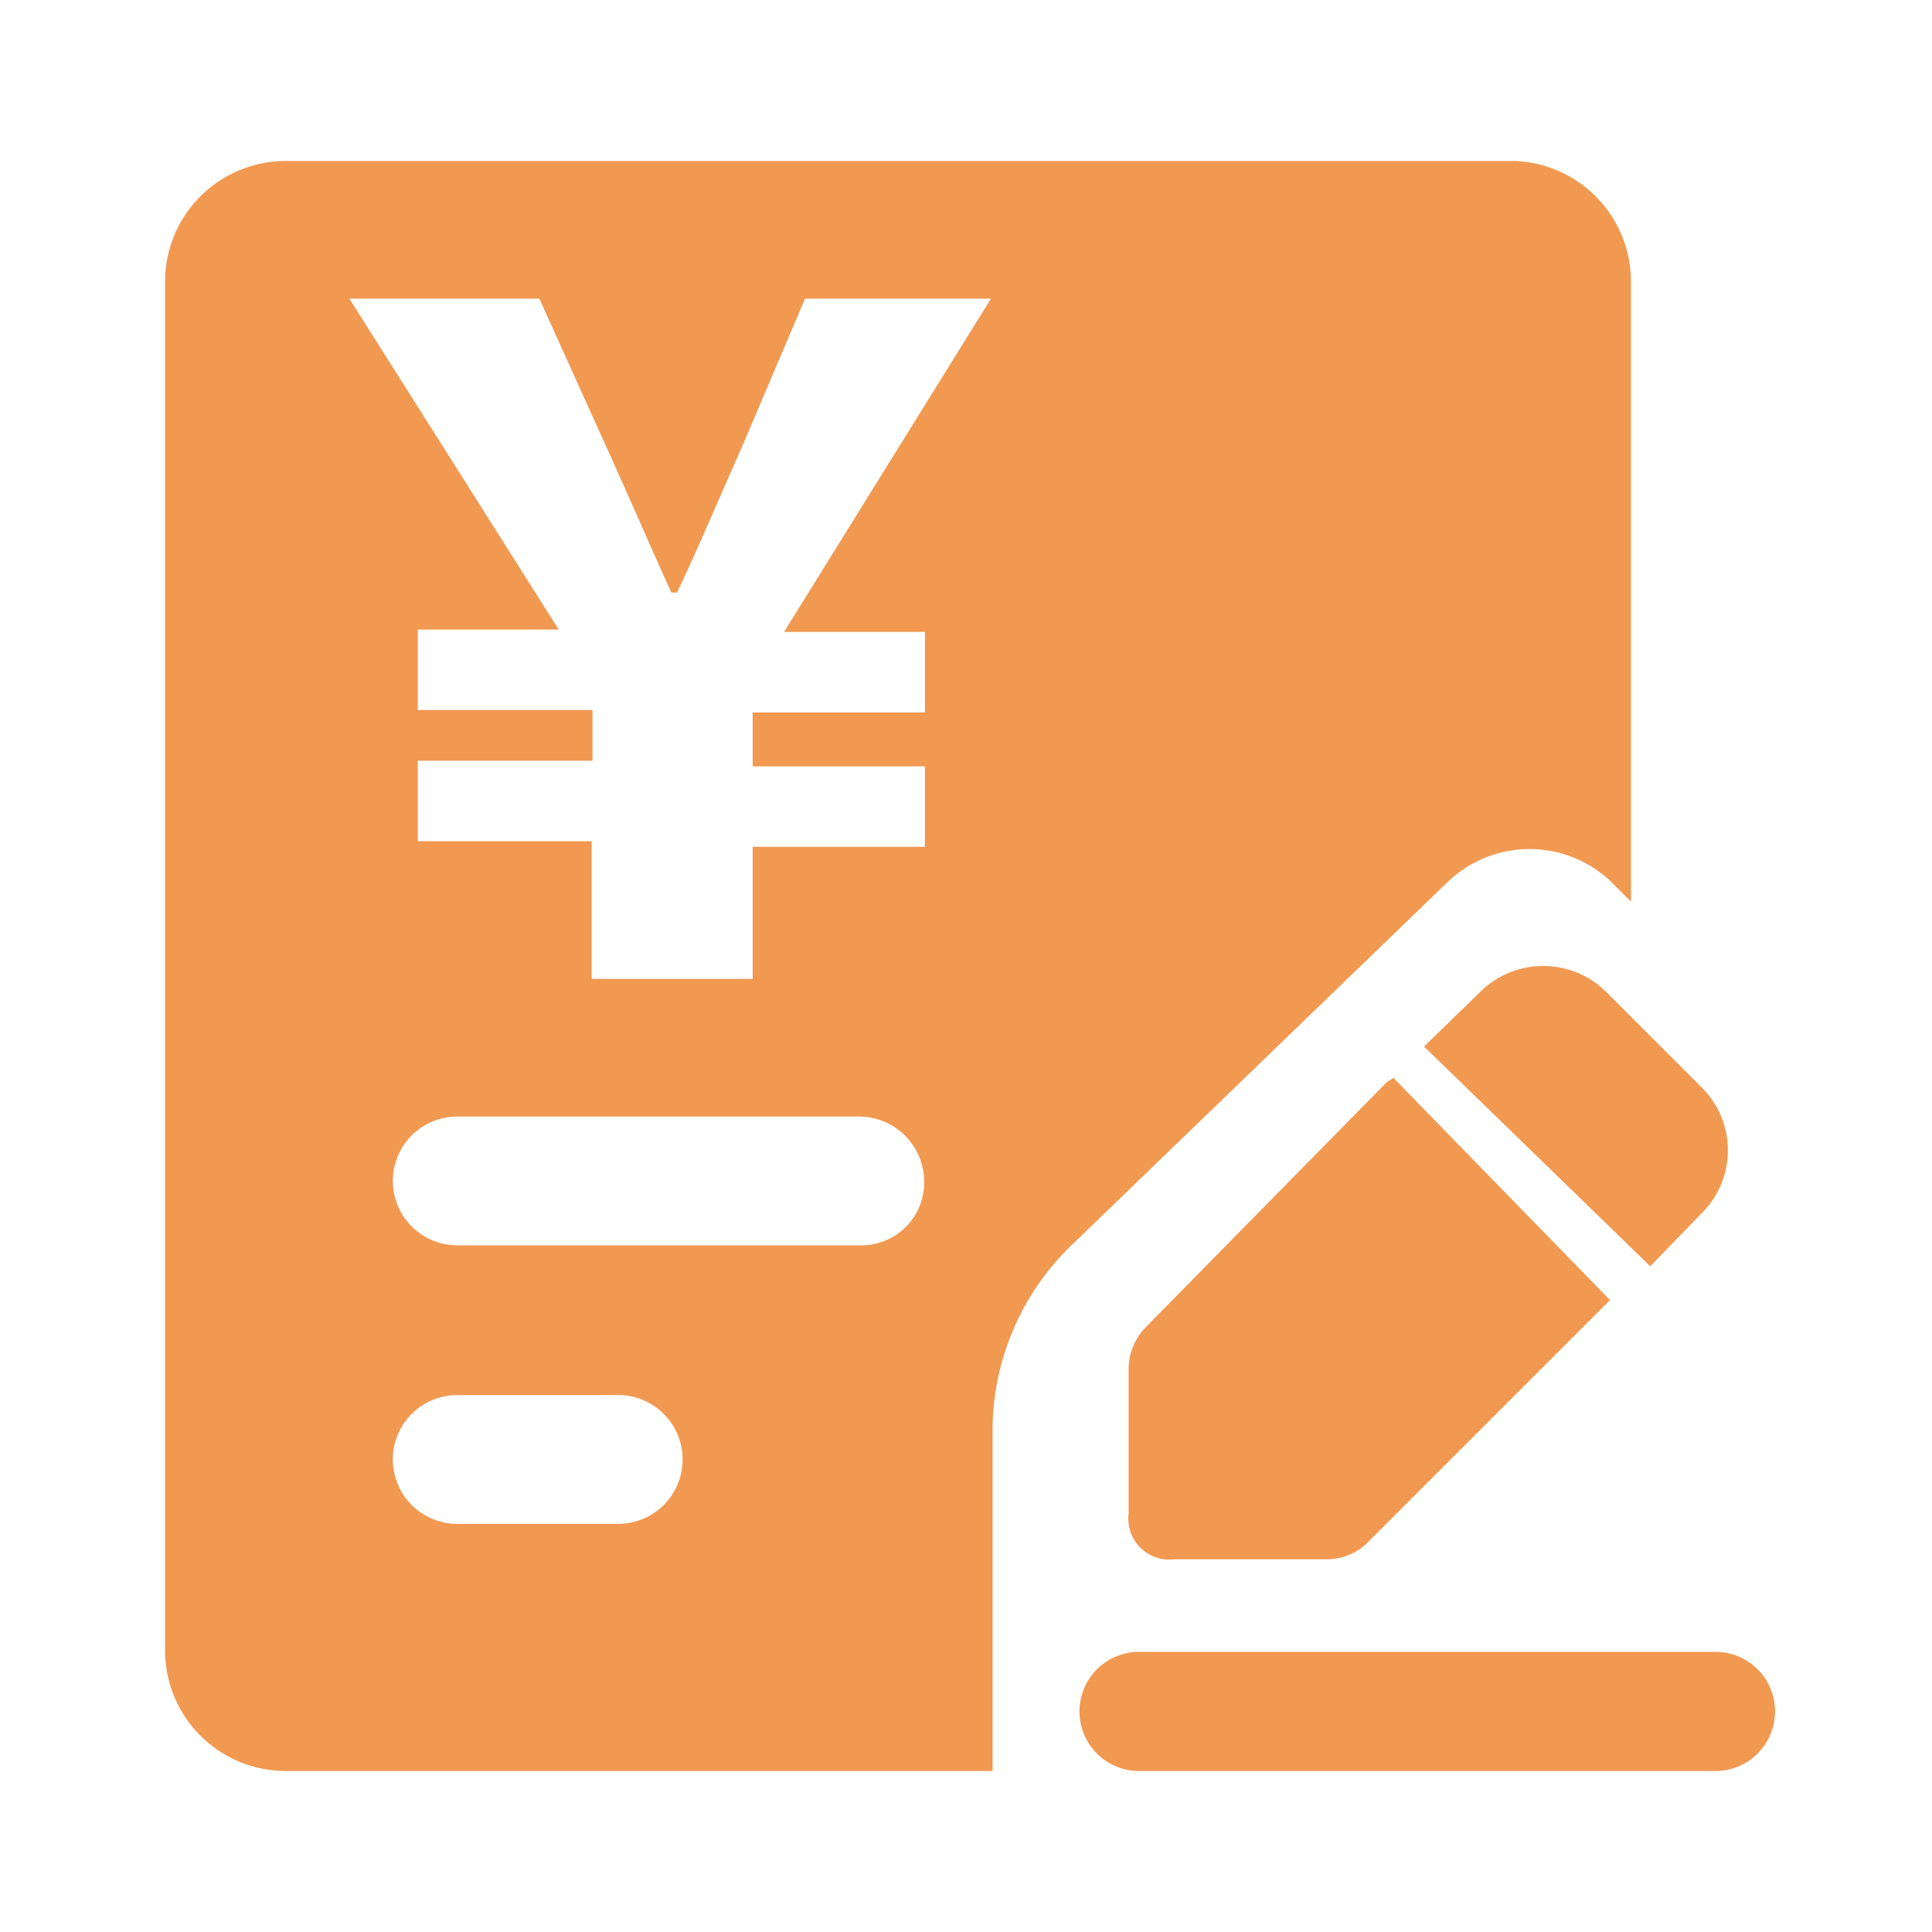 <svg xmlns="http://www.w3.org/2000/svg" width="200" height="200" class="icon" viewBox="0 0 1024 1024"><path fill="#F19851" d="M909.23 875.52a31.57 31.57 0 0 1 0 63.15h-305.5a31.57 31.57 0 0 1 0-63.15zM738.56 571.31l114.77 117.76-128 128a30.72 30.72 0 0 1-21.76 9.38h-81.06a21.76 21.76 0 0 1-24.32-24.32v-76.8a32 32 0 0 1 8.96-21.76l128-130.13zm45.65-45.23a47.36 47.36 0 0 1 67.42 0l50.34 50.35a46.93 46.93 0 0 1 0 66.56l-27.3 28.16-119.9-116.48z"/><path fill="#F19851" d="M802.99 85.33H151.47a64 64 0 0 0-64 64v725.34a64 64 0 0 0 64 64h374.61V756.9a136.53 136.53 0 0 1 42.67-97.71L768 466.77a62.72 62.72 0 0 1 85.33 0l11.1 11.1V149.33a64 64 0 0 0-61.44-64zM329.8 807.68h-87.46a34.13 34.13 0 0 1 0-68.27h85.33a34.13 34.13 0 0 1 0 68.27zm125.87-147.63H242.35a34.13 34.13 0 0 1 0-68.26h213.33a34.56 34.56 0 0 1 34.13 33.7 33.28 33.28 0 0 1-34.13 34.56zm-40.1-325.12h74.66v42.67h-91.3v28.59h91.3v42.66h-91.3v69.98H313.6v-72.96h-92.16V403.2h92.59v-26.88h-92.59v-42.67h74.67L185.17 158.3h100.7l36.26 80.22c17.92 39.68 22.19 50.34 33.71 75.52h2.99c11.94-25.18 17.06-37.98 33.7-75.52l34.14-80.22h98.56z"/></svg>